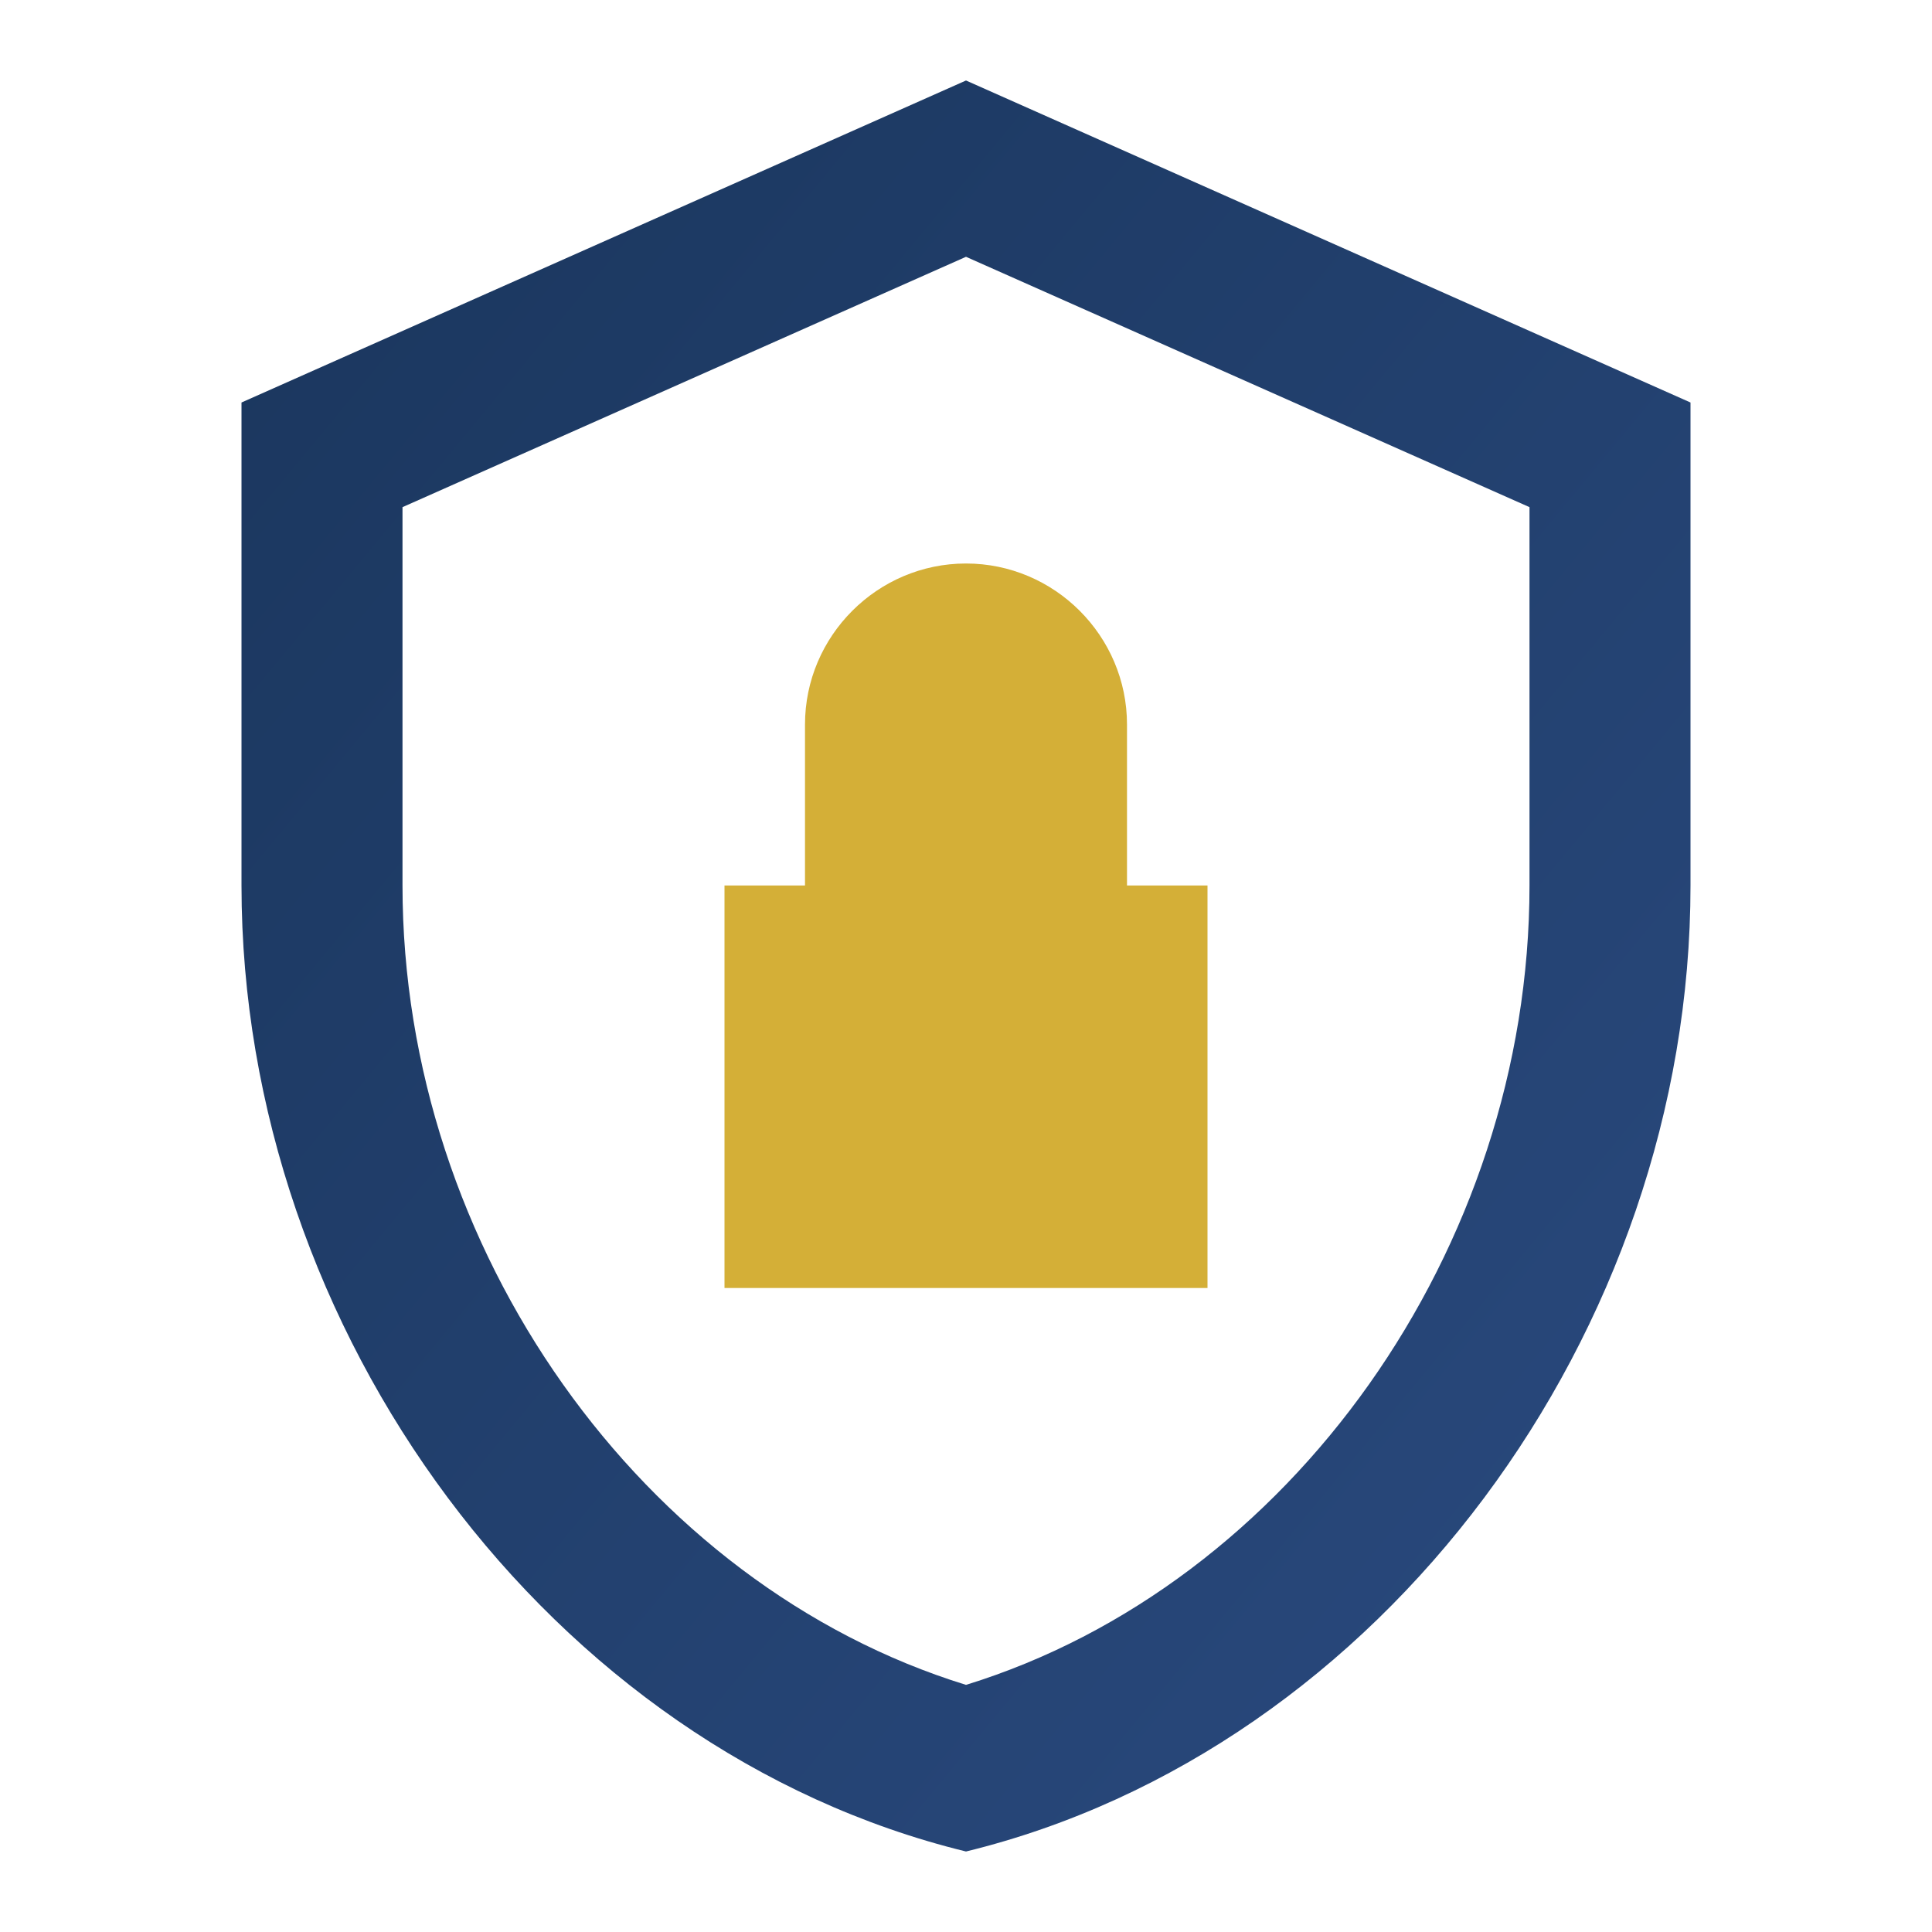 <svg xmlns="http://www.w3.org/2000/svg" viewBox="0 0 24 24" width="48" height="48">
  <defs>
    <linearGradient id="litigationGradient" x1="0%" y1="0%" x2="100%" y2="100%">
      <stop offset="0%" stop-color="#1A365D" />
      <stop offset="100%" stop-color="#2A4A7F" />
    </linearGradient>
  </defs>
  <path fill="url(#litigationGradient)" d="M12 1L3 5v6c0 5.55 3.84 10.74 9 12 5.16-1.26 9-6.45 9-12V5l-9-4zm7 10c0 4.52-2.98 8.69-7 9.93-4.02-1.24-7-5.41-7-9.93V6.3l7-3.11 7 3.11V11z"/>
  <path fill="#D4AF37" d="M12 7c-1.1 0-2 .9-2 2v2h-1v5h6v-5h-1V9c0-1.1-.9-2-2-2zm0 2h0v2h0V9z"/>
</svg>
